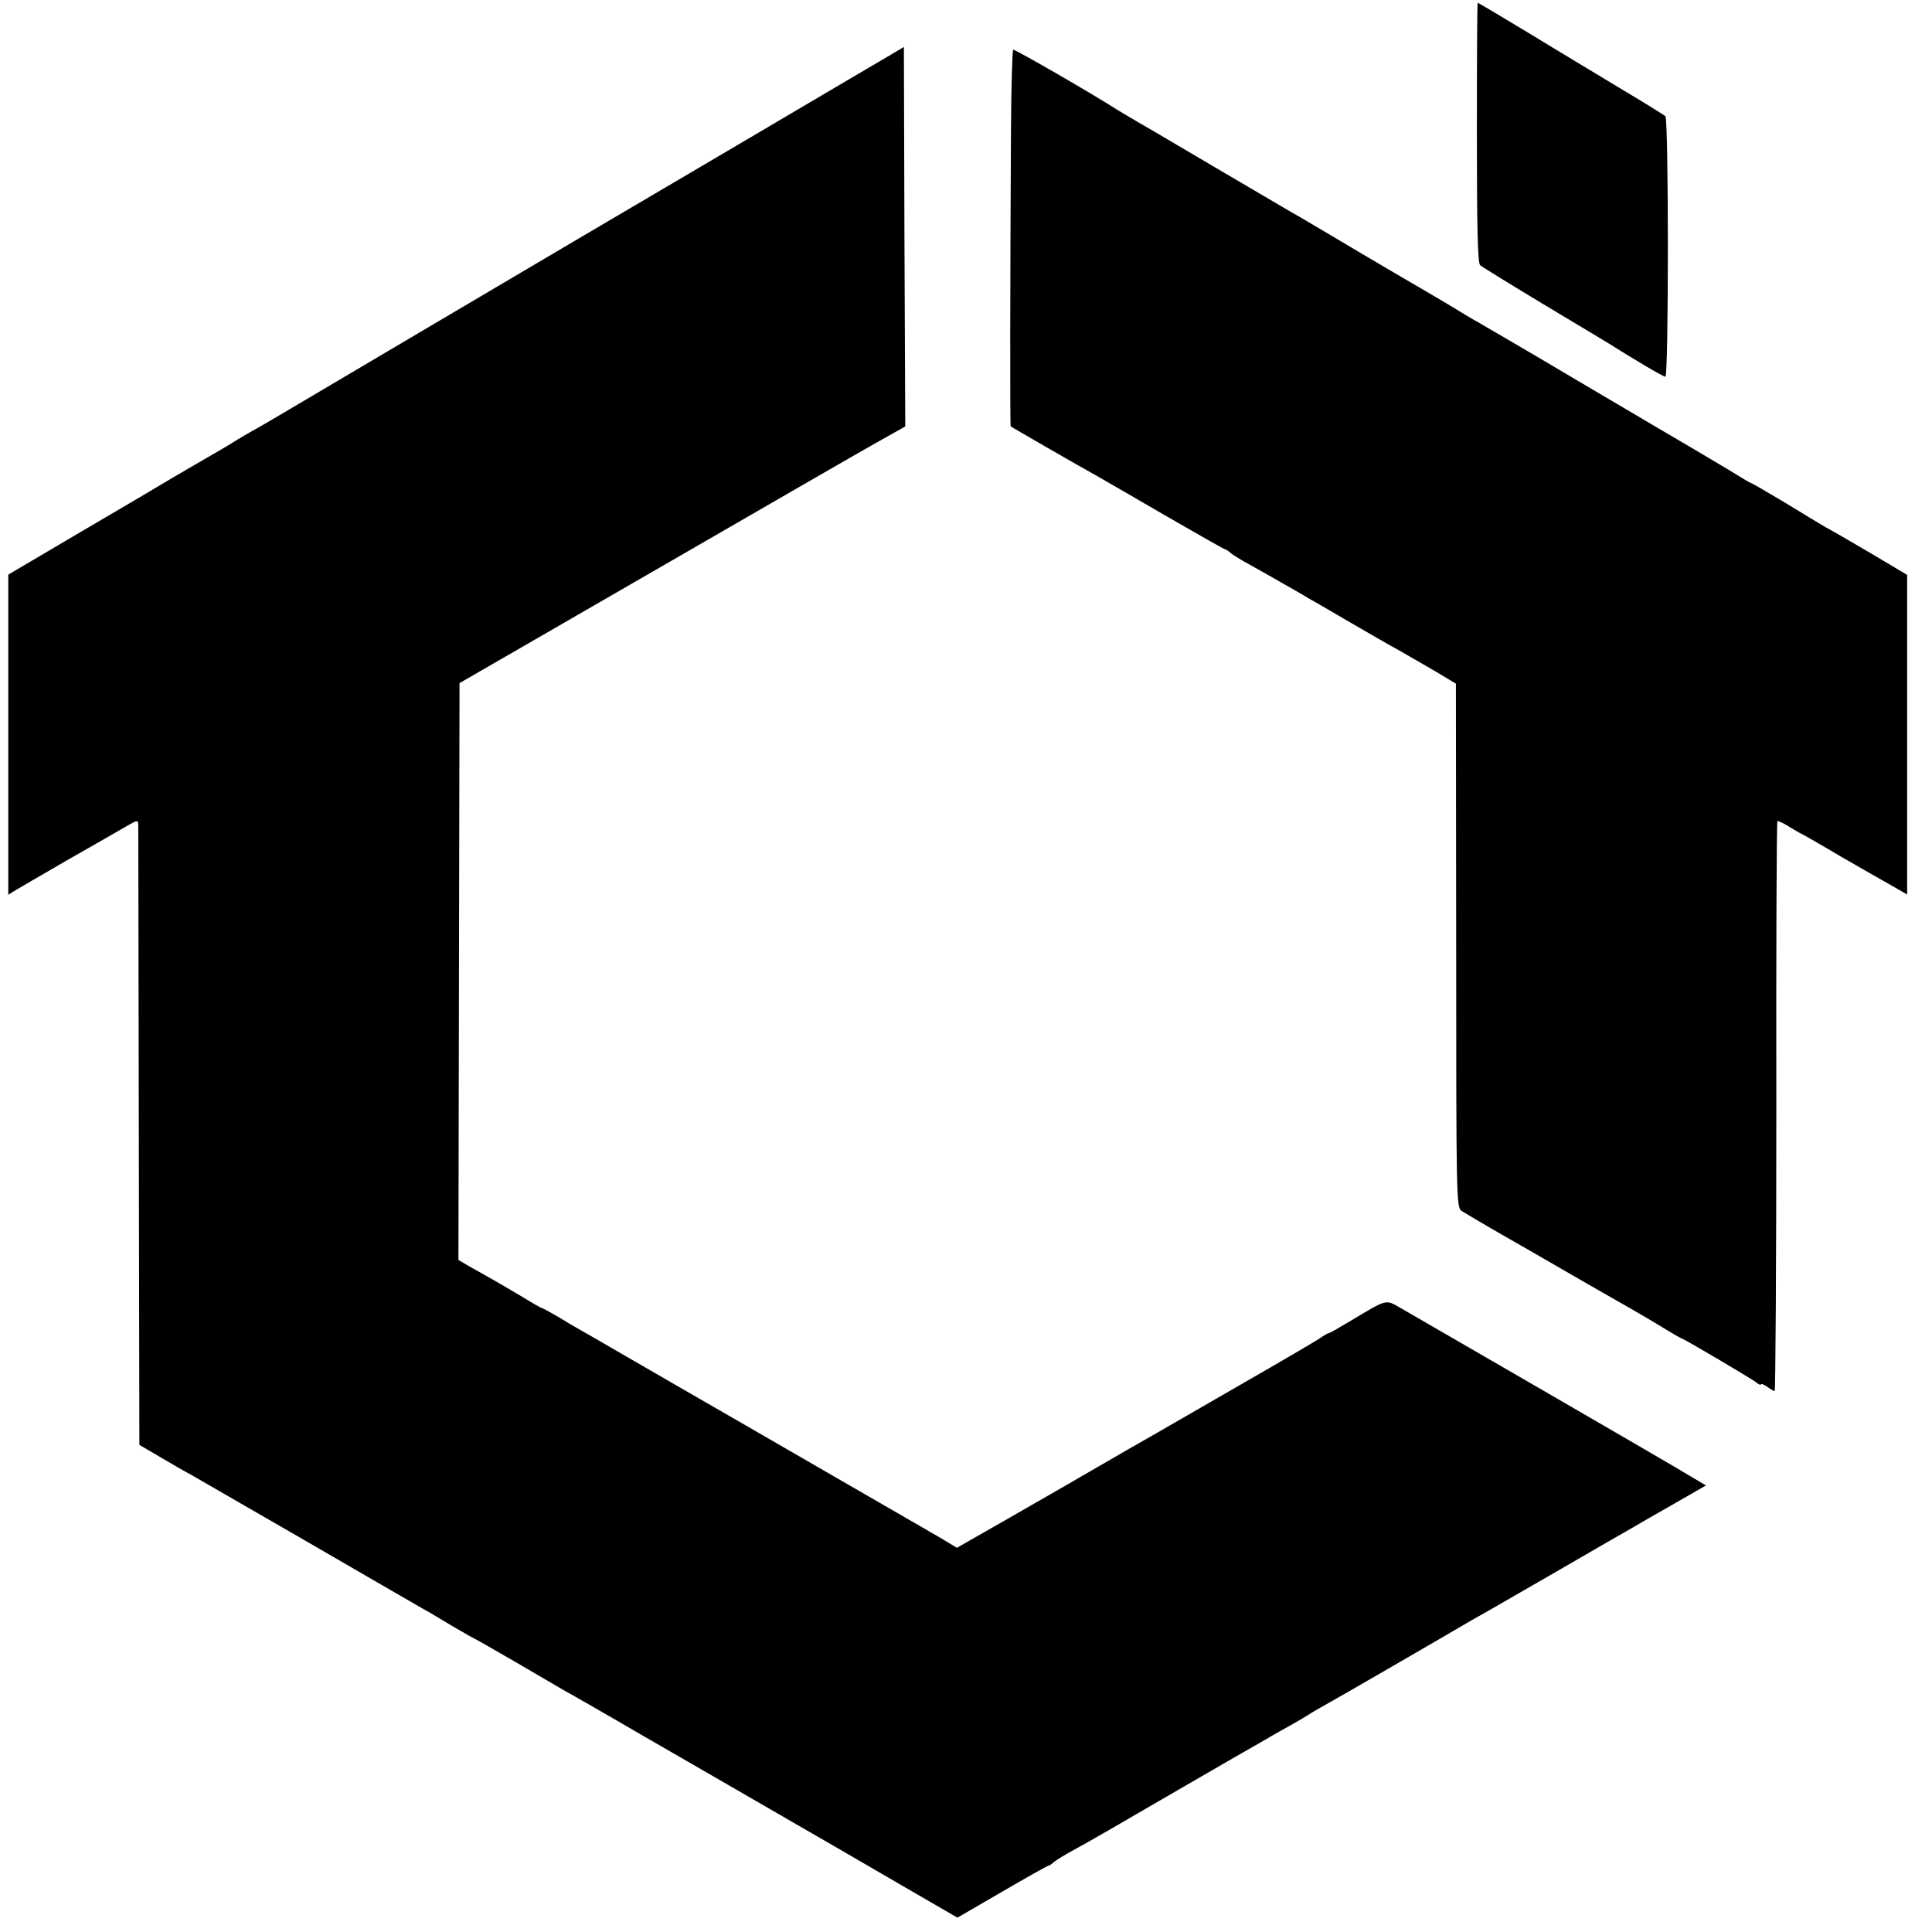 <?xml version="1.0" standalone="no"?>
<!DOCTYPE svg PUBLIC "-//W3C//DTD SVG 20010904//EN"
 "http://www.w3.org/TR/2001/REC-SVG-20010904/DTD/svg10.dtd">
<svg version="1.0" xmlns="http://www.w3.org/2000/svg"
 width="700pt" height="700pt" viewBox="0 0 700 700"
 preserveAspectRatio="xMidYMid meet">
<g transform="translate(0,700) scale(0.1,-0.1)"
fill="#000000" stroke="none">
<path d="M5351 6520 c0 -352 3 -473 12 -481 7 -6 109 -69 227 -140 118 -71
222 -133 230 -138 109 -69 207 -126 214 -126 12 0 12 933 0 944 -5 4 -76 49
-159 98 -82 50 -233 140 -334 202 -101 61 -185 111 -187 111 -2 0 -3 -212 -3
-470z"/>
<path d="M3075 6712 c-110 -65 -558 -329 -995 -586 -437 -258 -871 -514 -965
-570 -93 -55 -181 -107 -195 -114 -13 -7 -40 -23 -60 -35 -19 -12 -47 -29 -61
-37 -91 -53 -178 -103 -204 -119 -16 -10 -150 -89 -297 -175 l-268 -158 0
-580 0 -580 22 14 c13 8 101 59 196 114 95 54 191 109 213 122 36 21 39 21 40
5 0 -10 1 -520 2 -1133 l2 -1115 80 -47 c44 -26 91 -53 105 -60 14 -8 201
-116 416 -240 215 -125 406 -235 425 -246 19 -10 69 -40 112 -66 43 -25 80
-46 82 -46 1 0 63 -36 138 -79 74 -43 154 -90 178 -104 24 -13 157 -89 294
-169 138 -79 358 -207 490 -283 132 -76 331 -191 442 -256 l202 -117 162 94
c89 52 164 94 167 94 3 0 13 6 21 14 9 7 41 27 71 43 50 27 168 95 410 236 47
27 128 74 180 104 52 30 109 62 125 72 17 10 53 30 80 45 28 16 55 32 60 36 6
4 30 18 55 32 39 21 429 247 531 307 19 11 50 28 69 39 19 11 134 77 255 147
121 70 238 138 260 150 22 13 91 53 153 88 l113 65 -118 70 c-102 60 -701 407
-992 575 -51 29 -45 31 -178 -49 -40 -24 -75 -44 -78 -44 -3 0 -18 -8 -33 -19
-15 -10 -139 -83 -277 -162 -137 -79 -257 -148 -267 -154 -9 -5 -29 -17 -45
-26 -15 -8 -163 -93 -328 -189 -165 -95 -322 -185 -349 -200 l-49 -28 -51 31
c-28 16 -181 105 -341 197 -159 92 -436 252 -615 355 -179 103 -338 196 -355
205 -16 9 -54 31 -83 49 -29 17 -55 31 -57 31 -3 0 -33 17 -67 38 -35 21 -88
52 -118 69 -30 17 -69 39 -87 49 l-32 19 2 1045 2 1045 705 407 c388 224 751
434 807 465 l103 58 -3 687 c-1 379 -2 688 -2 688 0 0 -90 -54 -200 -118z"/>
<path d="M3663 6537 c-3 -530 -4 -1080 -1 -1082 4 -3 248 -144 308 -177 25
-14 139 -80 254 -147 115 -66 211 -121 214 -121 3 0 13 -6 21 -14 9 -7 41 -27
71 -43 30 -17 84 -47 120 -68 36 -20 79 -45 95 -55 17 -9 85 -49 152 -88 67
-39 145 -84 175 -100 29 -17 87 -50 128 -74 l75 -45 1 -948 c0 -919 1 -948 19
-962 11 -7 83 -50 160 -94 77 -44 147 -84 155 -89 20 -12 253 -146 310 -178
25 -14 73 -43 108 -64 34 -21 64 -38 66 -38 6 0 257 -148 271 -160 8 -7 15 -9
15 -6 0 4 10 0 22 -8 12 -9 25 -16 28 -16 3 0 6 464 6 1031 -1 567 1 1032 4
1034 3 1 19 -6 35 -16 17 -10 36 -22 44 -26 8 -3 76 -42 150 -86 75 -43 160
-92 189 -108 l52 -30 0 579 0 579 -131 78 c-72 42 -145 85 -163 94 -17 10 -84
50 -149 90 -65 39 -120 71 -123 71 -2 0 -21 11 -42 24 -20 13 -93 56 -162 97
-69 40 -190 112 -270 159 -80 47 -214 126 -298 176 -84 49 -167 98 -185 108
-18 11 -41 24 -52 30 -11 6 -31 19 -45 27 -14 9 -108 65 -210 124 -102 60
-218 128 -259 153 -41 24 -88 52 -105 62 -17 9 -159 93 -316 185 -157 93 -294
173 -305 179 -11 6 -31 19 -45 27 -97 62 -369 219 -379 219 -3 0 -7 -127 -8
-283z"/>
</g>
</svg>
